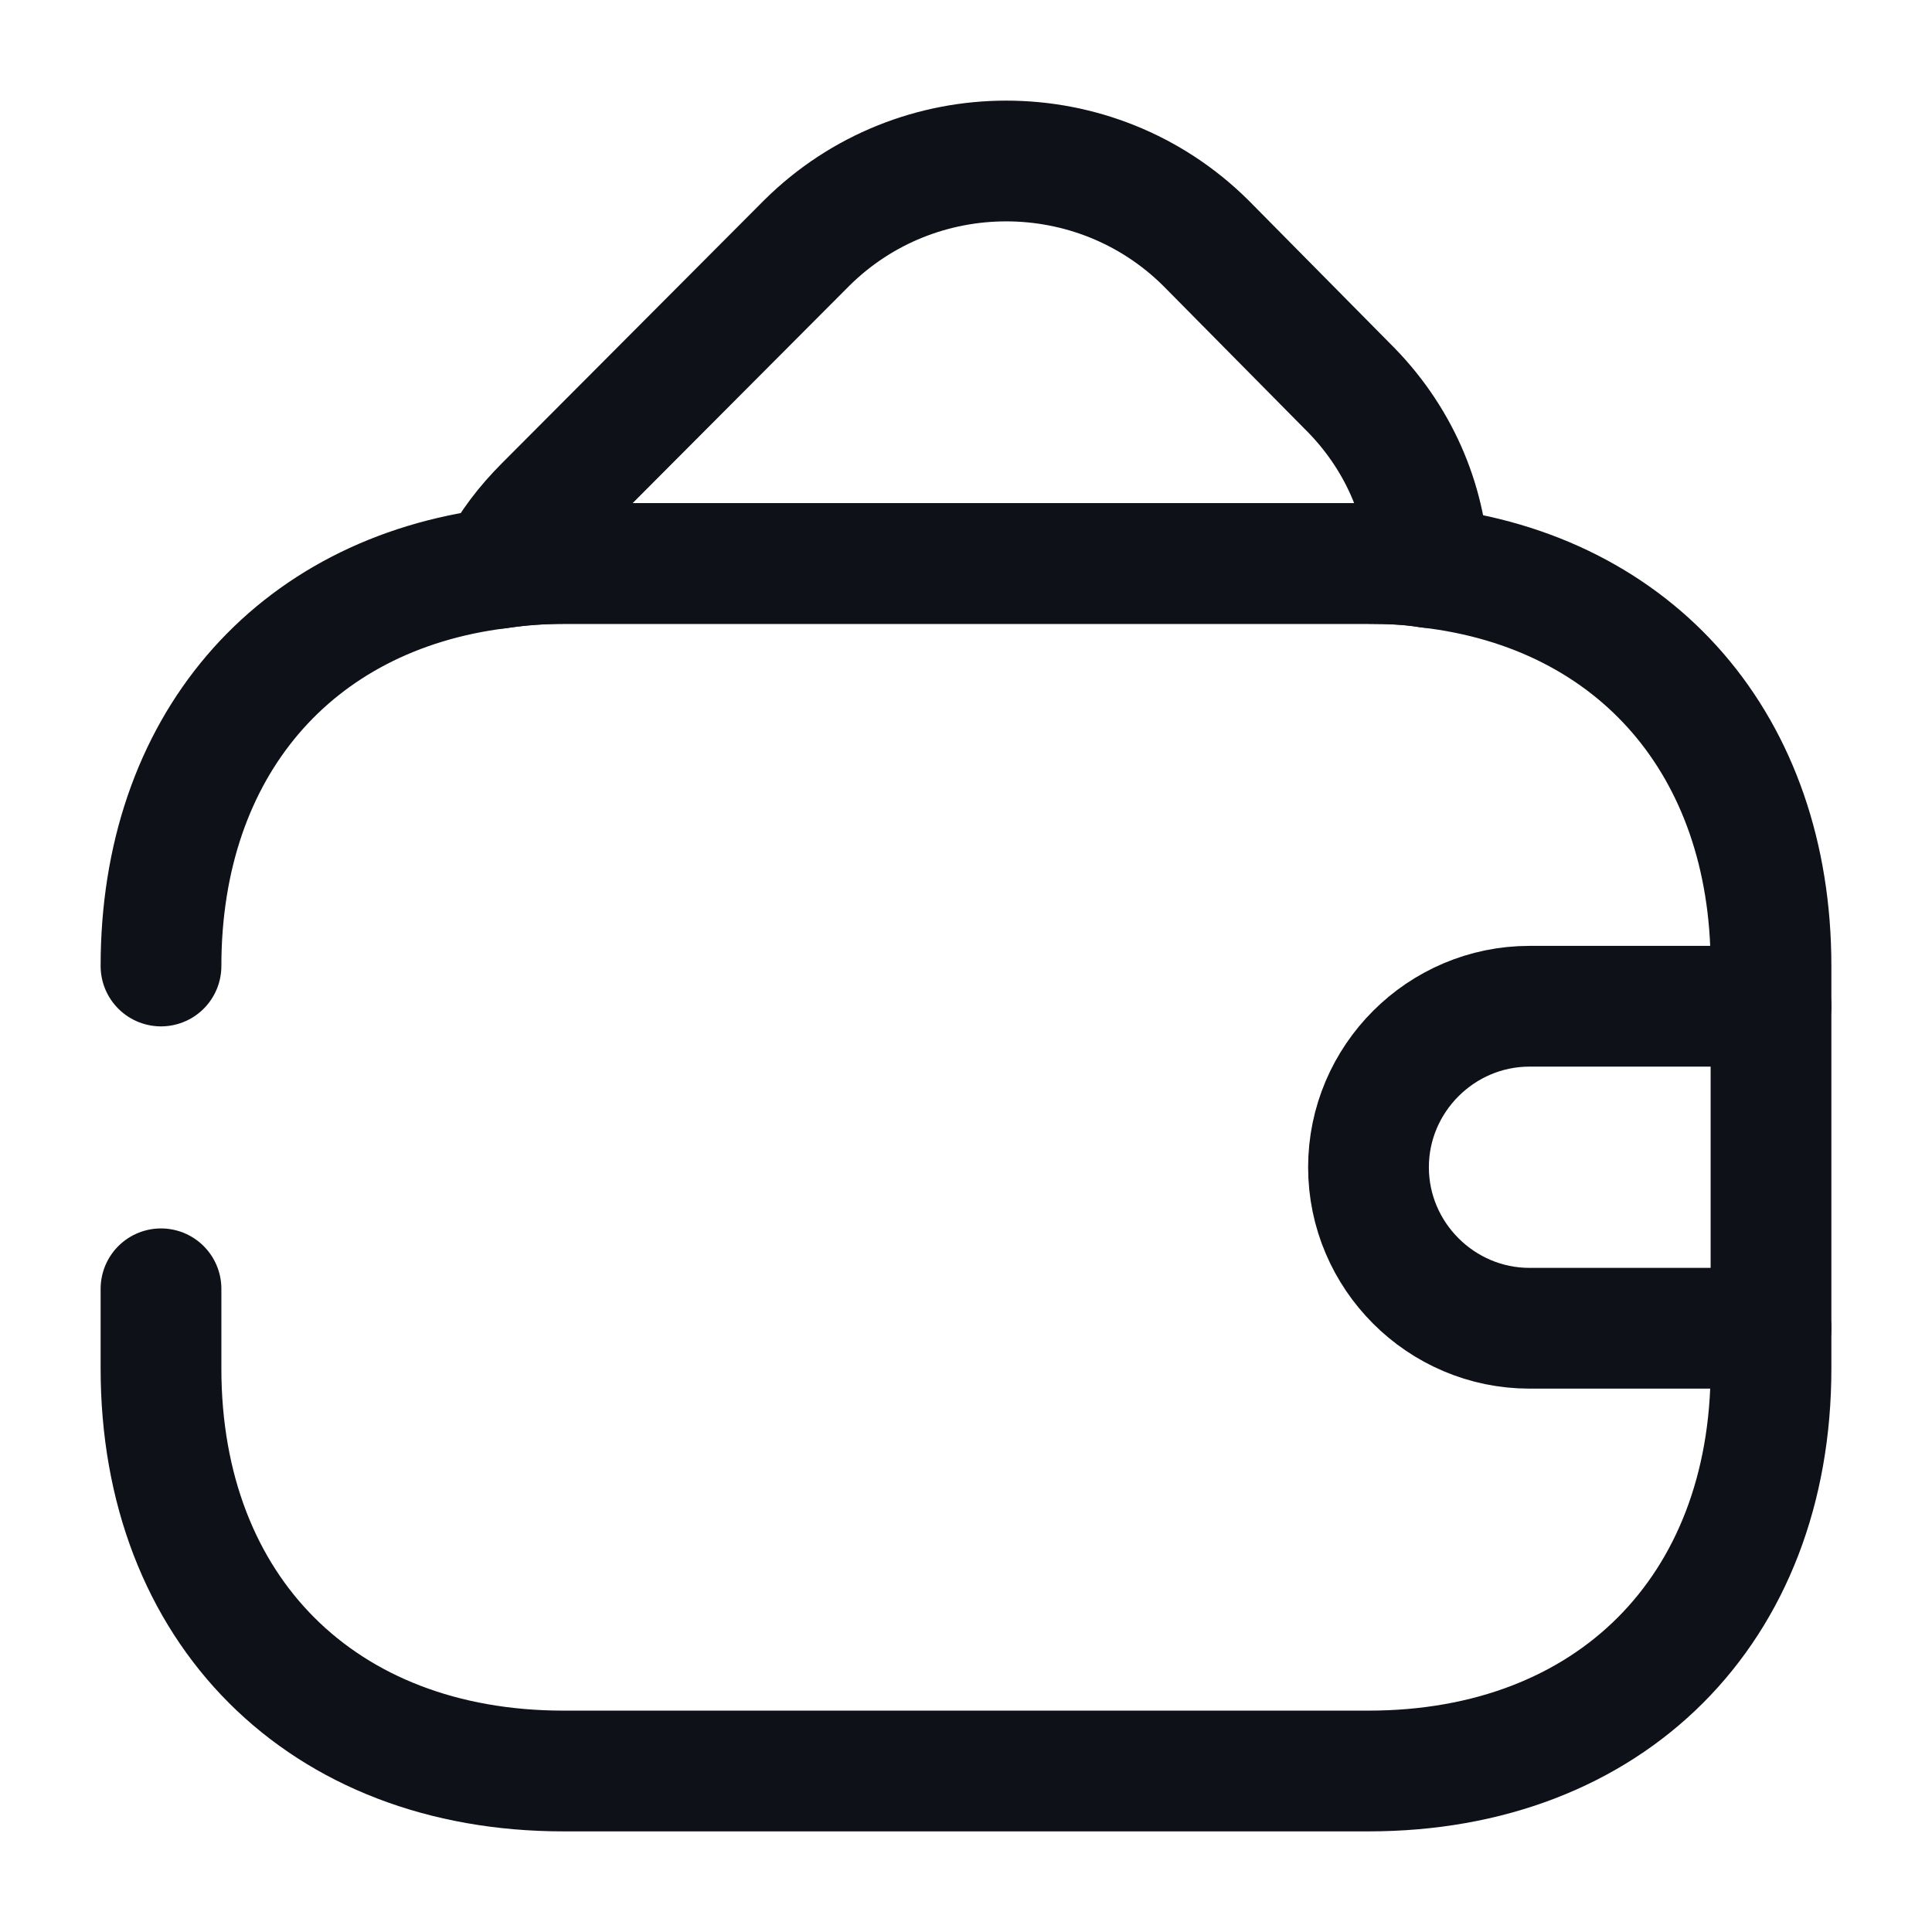 <svg width="24" height="24" viewBox="0 0 24 24" fill="none" xmlns="http://www.w3.org/2000/svg">
<path d="M2 12C2 9.28 3.64 7.38 6.19 7.06C6.45 7.02 6.72 7 7 7H17C17.261 7 17.511 7.01 17.75 7.05C20.331 7.35 22 9.26 22 12V17C22 20 20 22 17 22H7C4 22 2 20 2 17V16.01" stroke="#0E1117" stroke-width="1.5" stroke-linecap="round" stroke-linejoin="round"/>
<path d="M17.75 7.05C17.51 7.01 17.26 7 17 7H7C6.72 7 6.45 7.02 6.19 7.06C6.33 6.78 6.53 6.52 6.77 6.28L10.02 3.02C11.39 1.66 13.61 1.66 14.98 3.02L16.73 4.79C17.37 5.42 17.71 6.22 17.75 7.05Z" stroke="#0E1117" stroke-width="1.5" stroke-linecap="round" stroke-linejoin="round"/>
<path d="M22 12.5H19C17.901 12.5 17 13.4 17 14.5C17 15.6 17.901 16.5 19 16.5H22" stroke="#0E1117" stroke-width="1.5" stroke-linecap="round" stroke-linejoin="round"/>
</svg>
